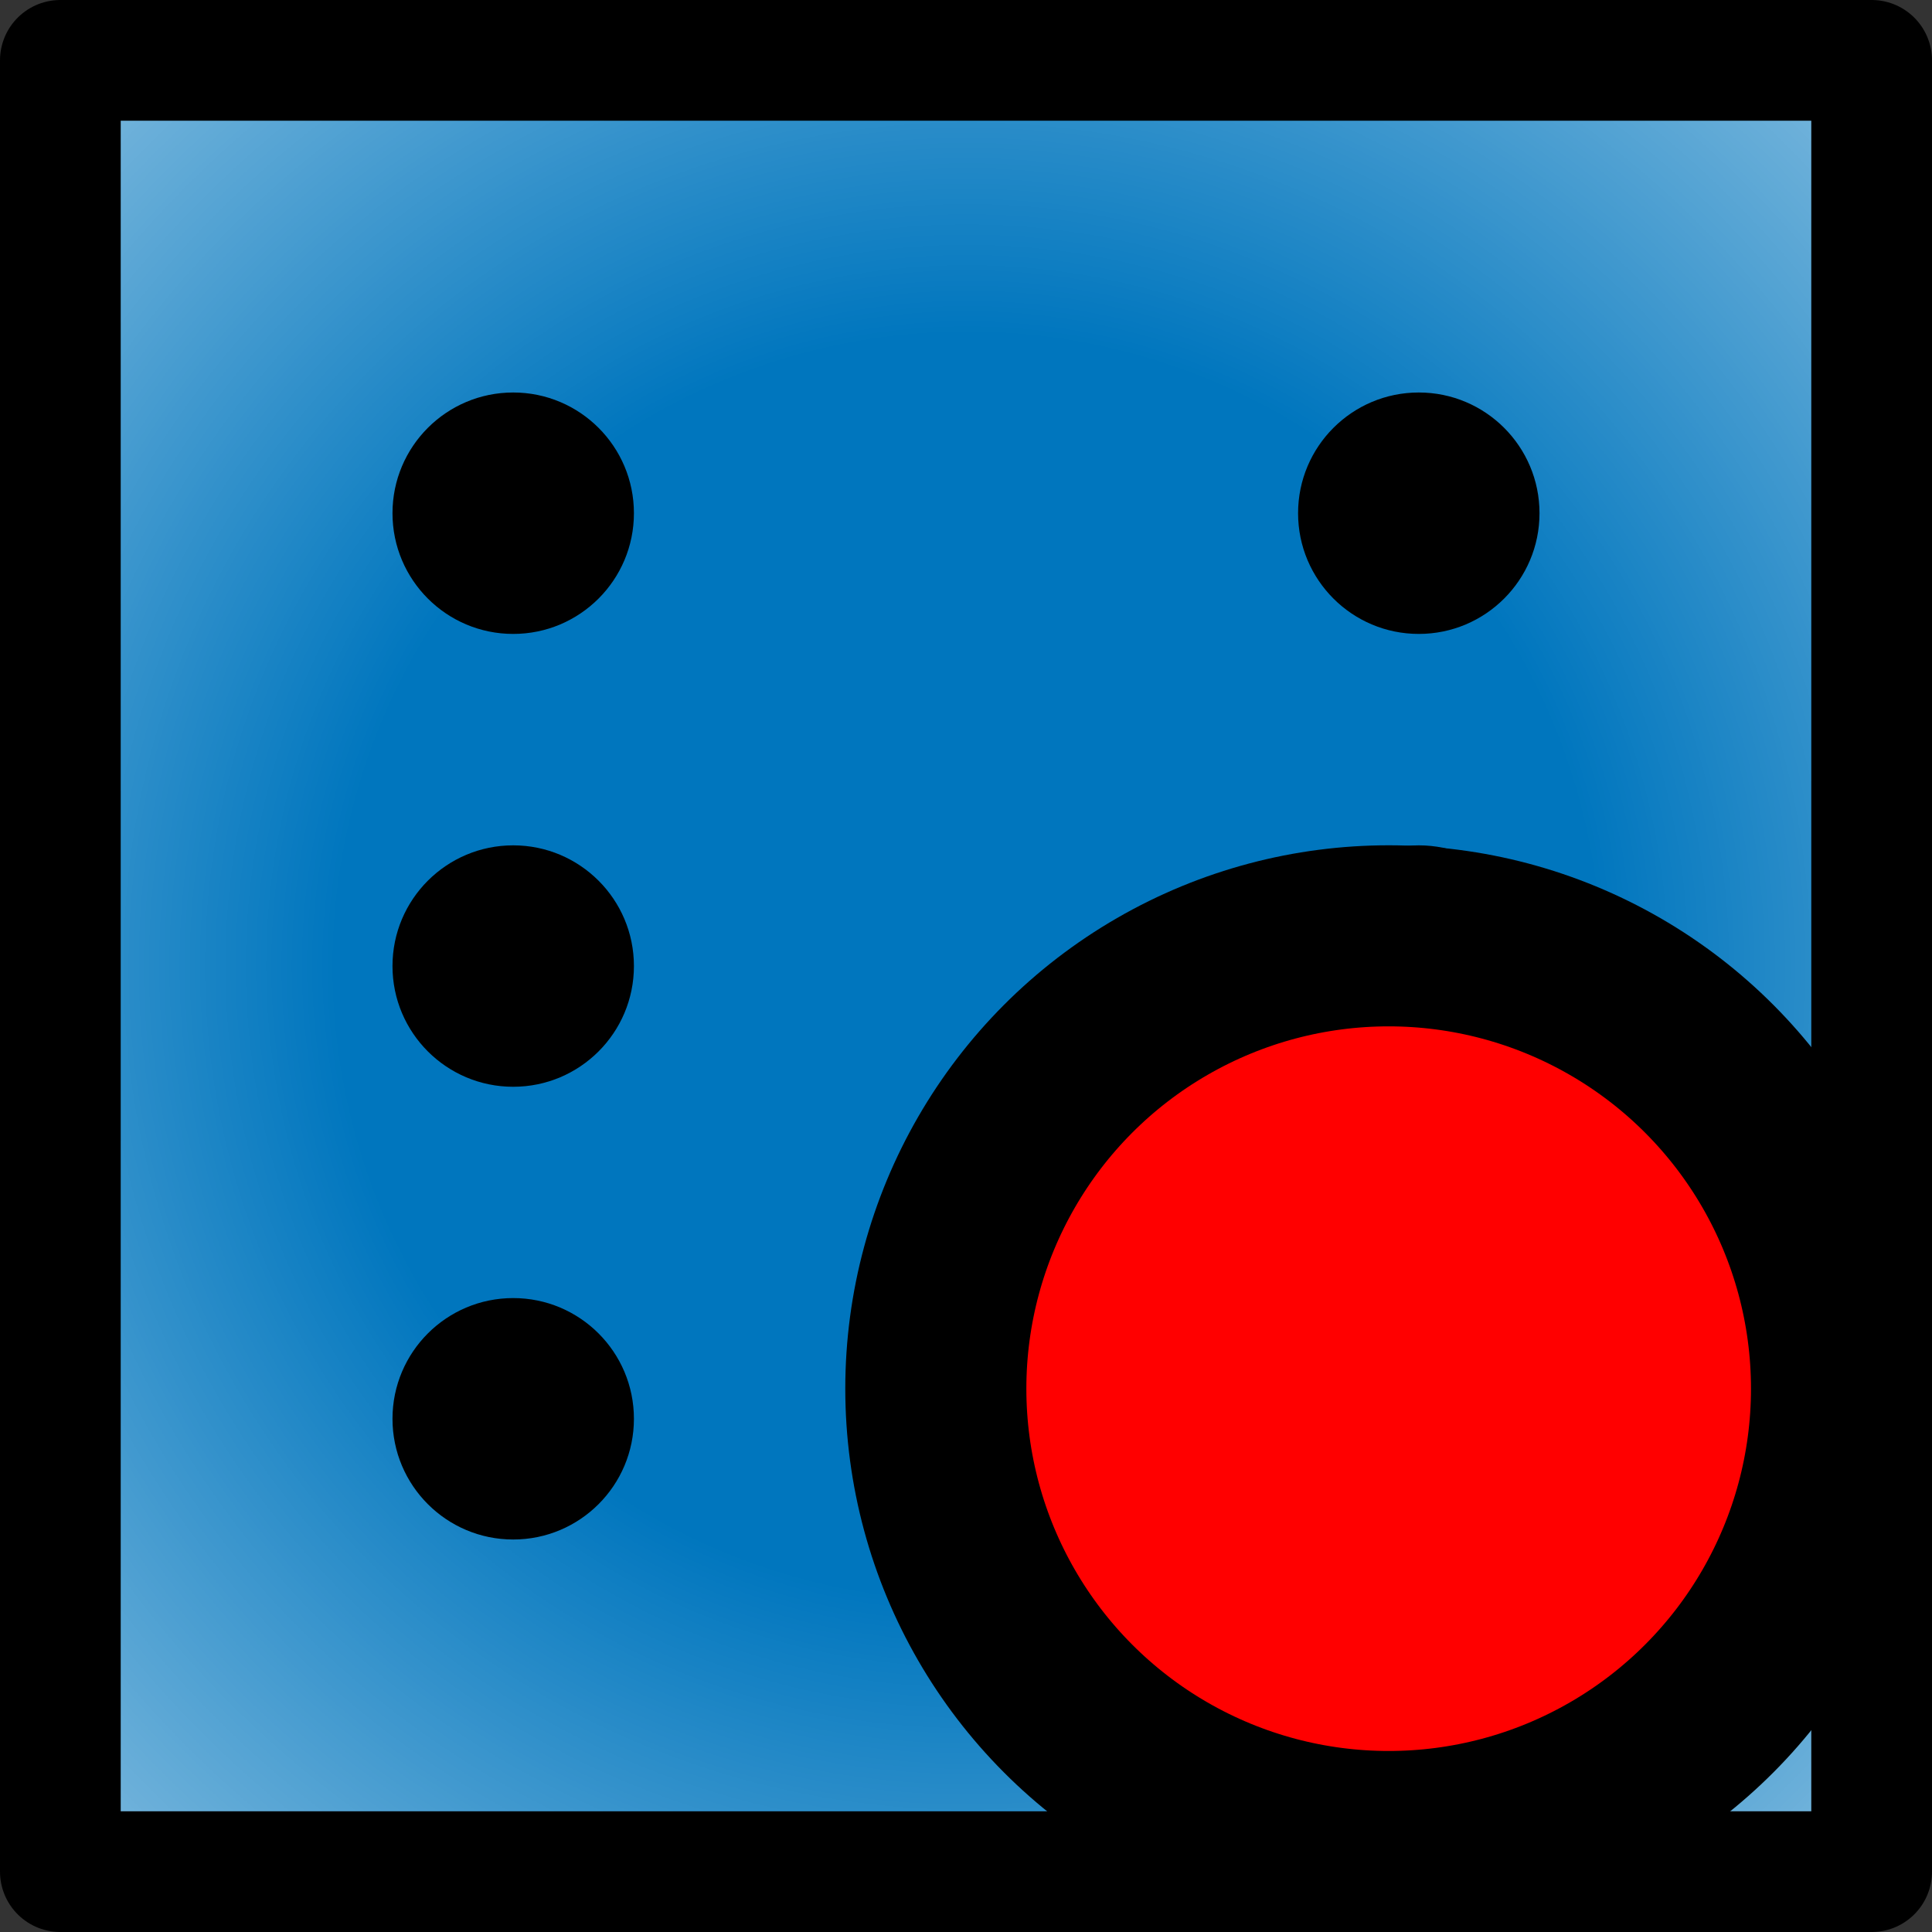 <?xml version="1.0" encoding="UTF-8" standalone="no"?>
<!-- Created with Inkscape (http://www.inkscape.org/) -->

<svg
   width="64"
   height="64"
   viewBox="0 0 16.933 16.933"
   version="1.1"
   id="svg5"
   inkscape:version="1.1.2 (b8e25be833, 2022-02-05)"
   sodipodi:docname="favicon-dot.svg"
   inkscape:export-filename="C:\Projects\roll5\public\images\d1.png"
   inkscape:export-xdpi="96"
   inkscape:export-ydpi="96"
   xmlns:inkscape="http://www.inkscape.org/namespaces/inkscape"
   xmlns:sodipodi="http://sodipodi.sourceforge.net/DTD/sodipodi-0.dtd"
   xmlns:xlink="http://www.w3.org/1999/xlink"
   xmlns="http://www.w3.org/2000/svg"
   xmlns:svg="http://www.w3.org/2000/svg">
  <rect x="0" y="0" width="16.933" height="16.933" fill="#333333" stroke="none"/>
  <sodipodi:namedview
     id="namedview7"
     pagecolor="#ffffff"
     bordercolor="#666666"
     borderopacity="1.0"
     inkscape:pageshadow="2"
     inkscape:pageopacity="0.0"
     inkscape:pagecheckerboard="0"
     inkscape:document-units="px"
     showgrid="false"
     units="px"
     showguides="true"
     inkscape:guide-bbox="true"
     inkscape:snap-object-midpoints="true"
     inkscape:zoom="6.3125"
     inkscape:cx="87.683168"
     inkscape:cy="23.920792"
     inkscape:window-width="1920"
     inkscape:window-height="1017"
     inkscape:window-x="-1928"
     inkscape:window-y="580"
     inkscape:window-maximized="1"
     inkscape:current-layer="layer1">
    <sodipodi:guide
       position="0,8.467"
       orientation="0,1"
       id="guide824"
       inkscape:label=""
       inkscape:locked="false"
       inkscape:color="rgb(0,0,255)" />
    <sodipodi:guide
       position="8.467,16.933"
       orientation="-1,0"
       id="guide826"
       inkscape:label=""
       inkscape:locked="false"
       inkscape:color="rgb(0,0,255)" />
    <sodipodi:guide
       position="4.498,16.933"
       orientation="-1,0"
       id="guide828"
       inkscape:label=""
       inkscape:locked="false"
       inkscape:color="rgb(0,0,255)" />
    <sodipodi:guide
       position="0,12.435"
       orientation="0,1"
       id="guide830"
       inkscape:label=""
       inkscape:locked="false"
       inkscape:color="rgb(0,0,255)" />
    <sodipodi:guide
       position="0,4.498"
       orientation="0,1"
       id="guide832"
       inkscape:label=""
       inkscape:locked="false"
       inkscape:color="rgb(0,0,255)" />
    <sodipodi:guide
       position="12.435,16.933"
       orientation="-1,0"
       id="guide834"
       inkscape:label=""
       inkscape:locked="false"
       inkscape:color="rgb(0,0,255)" />
  </sodipodi:namedview>
  <defs
     id="defs2">
    <linearGradient
       inkscape:collect="always"
       id="linearGradient1032">
      <stop
         style="stop-color:#ffffff;stop-opacity:0"
         offset="0"
         id="stop1028" />
      <stop
         style="stop-color:#ffffff;stop-opacity:0"
         offset="0.494"
         id="stop2684" />
      <stop
         style="stop-color:#ffffff;stop-opacity:0.498"
         offset="1"
         id="stop1030" />
    </linearGradient>
    <radialGradient
       inkscape:collect="always"
       xlink:href="#linearGradient1032"
       id="radialGradient1034"
       cx="8.467"
       cy="8.467"
       fx="8.467"
       fy="8.467"
       r="8.467"
       gradientTransform="matrix(0.938,-0.938,0.938,0.938,-7.408,8.467)"
       gradientUnits="userSpaceOnUse" />
  </defs>
  <g
     inkscape:label="Layer 1"
     inkscape:groupmode="layer"
     id="layer1">
    <rect
       style="fill:#0076be;stroke:none;stroke-width:1.058;stroke-linejoin:round"
       id="rect861"
       width="15.875"
       height="15.875"
       x="0.529"
       y="0.529" />
    <rect
       style="fill:url(#radialGradient1034);fill-opacity:1;stroke:#000000;stroke-width:1.058;stroke-linejoin:round;stroke-miterlimit:4;stroke-dasharray:none"
       id="rect858"
       width="15.875"
       height="15.875"
       x="0.529"
       y="0.529"
       inkscape:export-filename="C:\Projects\roll5\public\images\d6.png"
       inkscape:export-xdpi="96"
       inkscape:export-ydpi="96" />
    <circle
       style="fill:#000000;stroke:none;stroke-width:0.28"
       id="path855"
       cx="4.498"
       cy="4.498"
       r="1.058" />
    <circle
       style="fill:#000000;stroke:none;stroke-width:0.28"
       id="circle990"
       cx="12.435"
       cy="12.435"
       r="1.058" />
    <circle
       style="fill:#000000;stroke:none;stroke-width:0.28"
       id="circle1010"
       cx="12.435"
       cy="4.498"
       r="1.058" />
    <circle
       style="fill:#000000;stroke:none;stroke-width:0.28"
       id="circle1031"
       cx="4.498"
       cy="12.435"
       r="1.058" />
    <circle
       style="fill:#000000;stroke:none;stroke-width:0.28"
       id="circle1053"
       cx="12.435"
       cy="8.467"
       r="1.058" />
    <circle
       style="fill:#000000;stroke:none;stroke-width:0.28"
       id="circle1076"
       cx="4.498"
       cy="8.467"
       r="1.058" />
    <circle
       style="fill:#ff0000;stroke:#000000;stroke-width:1.587;stroke-miterlimit:4;stroke-dasharray:none"
       id="path862"
       cx="12.171"
       cy="12.171"
       r="3.969" />
  </g>
</svg>
